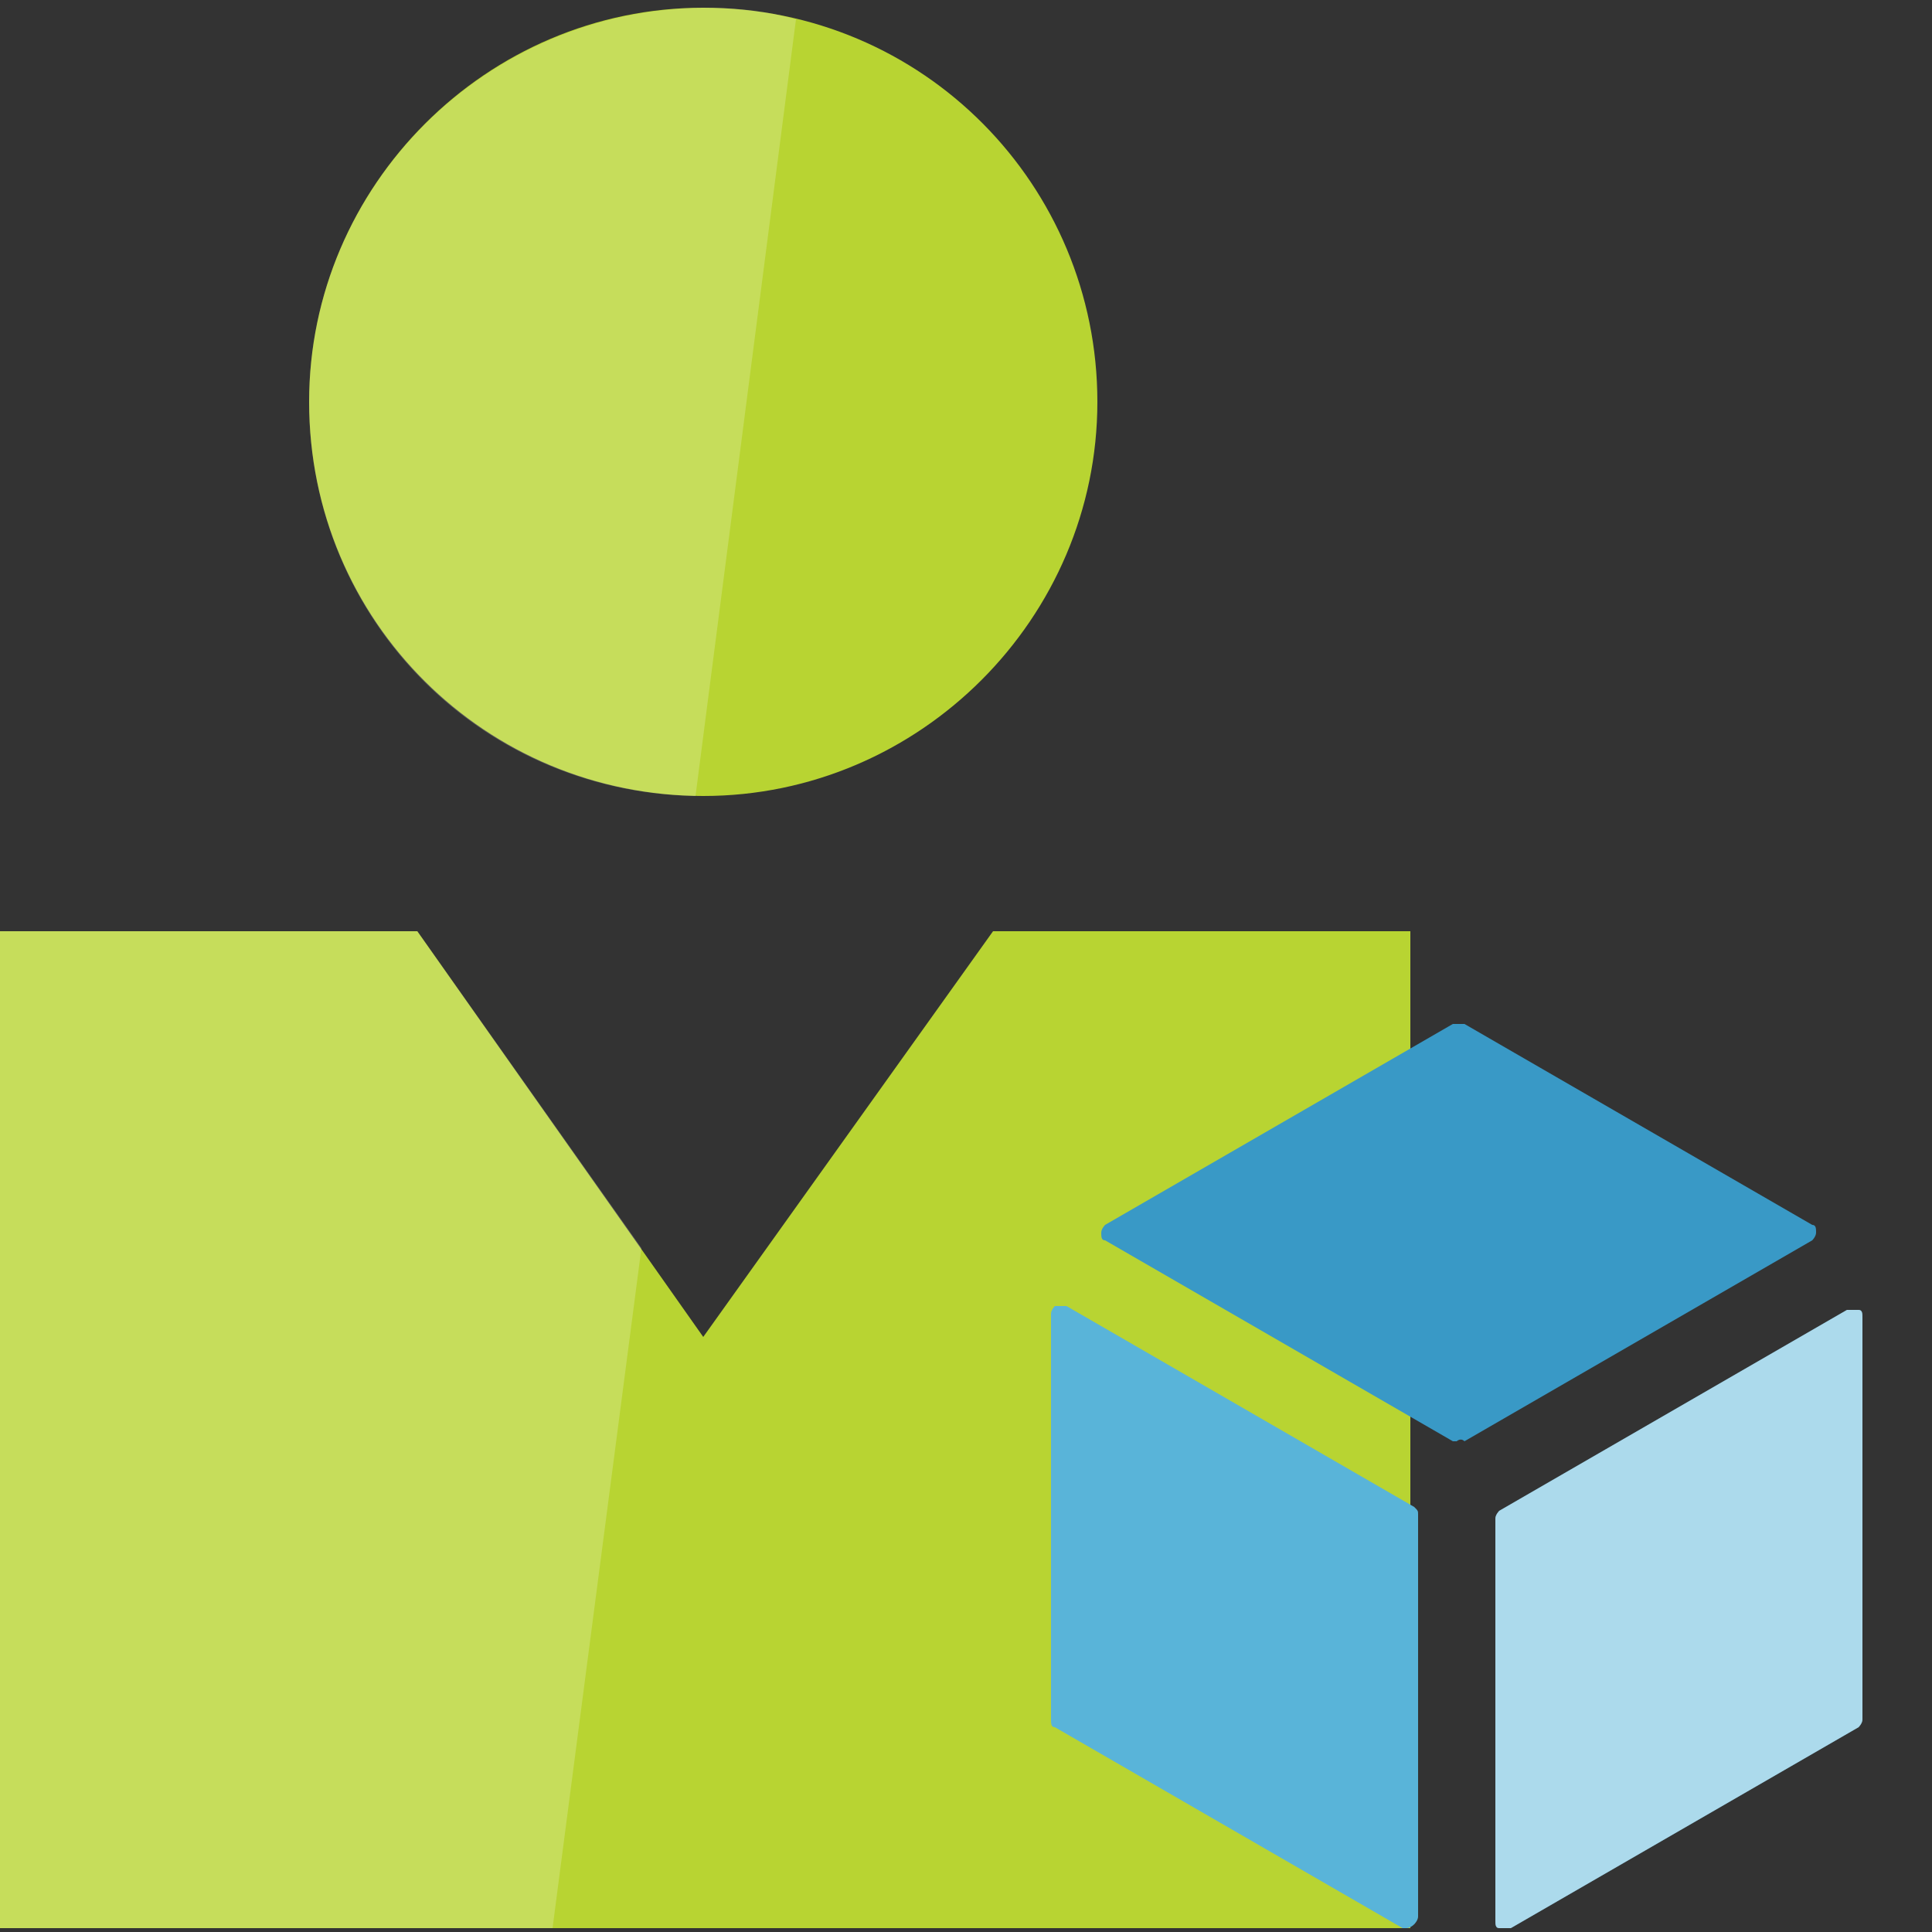 <svg viewBox="0 0 50 50" class="" role="presentation" focusable="false" xmlns:svg="http://www.w3.org/2000/svg" xmlns:xlink="http://www.w3.org/1999/xlink" id="FxSymbol0-0d1"><rect x="0" y="0" width="50" height="50" fill="#333333" stroke="none"/><g><title></title><path d="M28.4 10.4c0 5.6-4.6 10.2-10.2 10.2S8 16.1 8 10.4C8 4.8 12.6.2 18.2.2c5.7 0 10.2 4.6 10.2 10.2m-2.7 13.7l-7.5 10.5-7.4-10.5H0v25.8h36.5V24.1z" class="msportalfx-svg-c13" fill="#b8d432"></path><path opacity=".2" d="M8 10.4c0 5.6 4.4 10.1 10 10.2L20.6.5c-.7-.2-1.5-.3-2.3-.3C12.6.2 8 4.8 8 10.4m2.8 13.7H0v25.8h14.3l2.3-17.6z" class="msportalfx-svg-c01" fill="#ffffff"></path><path d="M37.7 37.3h-.1l-9-5.2c-.1 0-.1-.1-.1-.2s.1-.2.1-.2l9-5.2h.3l9 5.2c.1 0 .1.1.1.2s-.1.2-.1.2l-9 5.2c-.1-.1-.2 0-.2 0" class="msportalfx-svg-c16" fill="#3999c6"></path><path d="M36.4 49.9h-.1l-9-5.2c-.1 0-.1-.1-.1-.2V34c0-.1.1-.2.1-.2h.3l9 5.2c.1.1.1.1.1.2v10.4c0 .1-.1.2-.1.2-.1.1-.2.1-.2.1m2.5 0h-.1c-.1 0-.1-.1-.1-.2V39.3c0-.1.1-.2.1-.2l9-5.2h.3c.1 0 .1.1.1.2v10.4c0 .1-.1.2-.1.2l-9 5.2h-.2" class="msportalfx-svg-c15" fill="#59b4d9"></path><path opacity=".5" d="M38.9 49.9h-.1c-.1 0-.1-.1-.1-.2V39.3c0-.1.1-.2.1-.2l9-5.2h.3c.1 0 .1.1.1.2v10.4c0 .1-.1.2-.1.2l-9 5.2h-.2" class="msportalfx-svg-c01" fill="#ffffff"></path></g></svg>